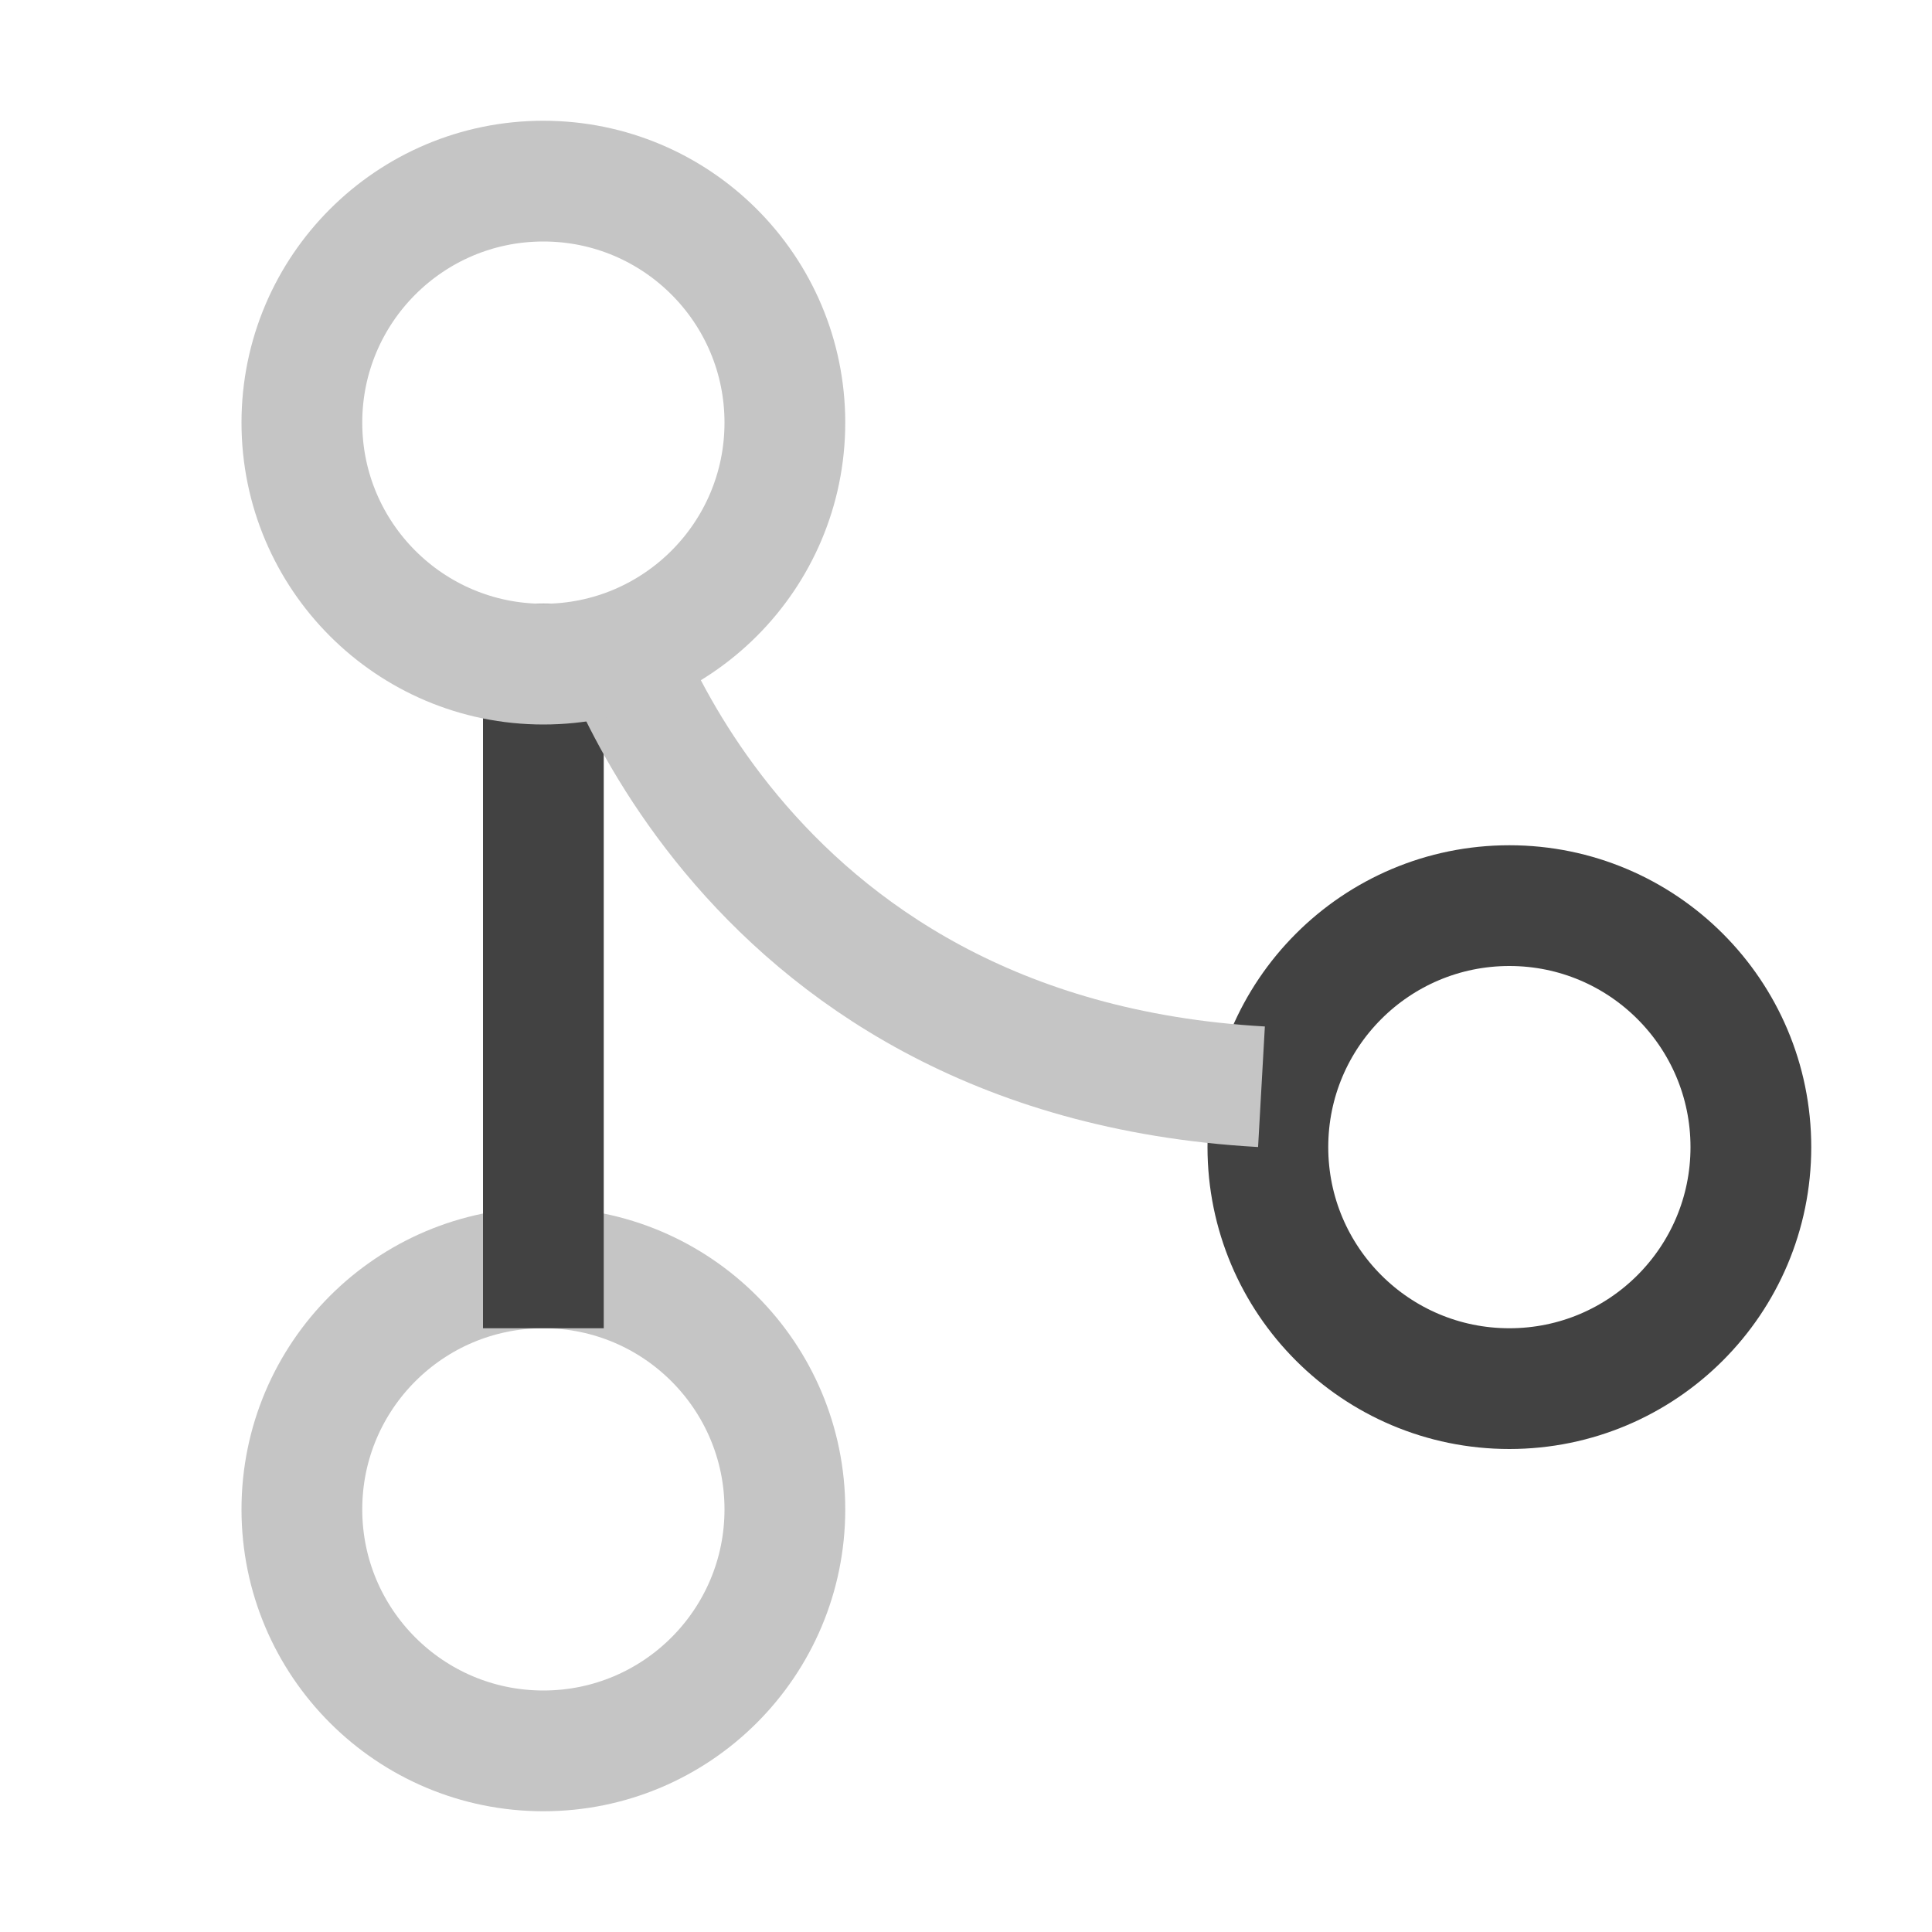 <svg xmlns="http://www.w3.org/2000/svg" width="16" height="16" fill="none" viewBox="0 0 16 16">
    <circle cx="4.5" cy="12.5" r="2" stroke="#C5C5C5"/>
    <path stroke="#424242" d="M4.5 5v6"/>
    <circle cx="12.5" cy="9.5" r="2" stroke="#424242"/>
    <path stroke="#C5C5C5" d="M5 5s1 3.75 5.447 4"/>
    <circle cx="4.5" cy="3.5" r="2" stroke="#C5C5C5"/>
</svg>
